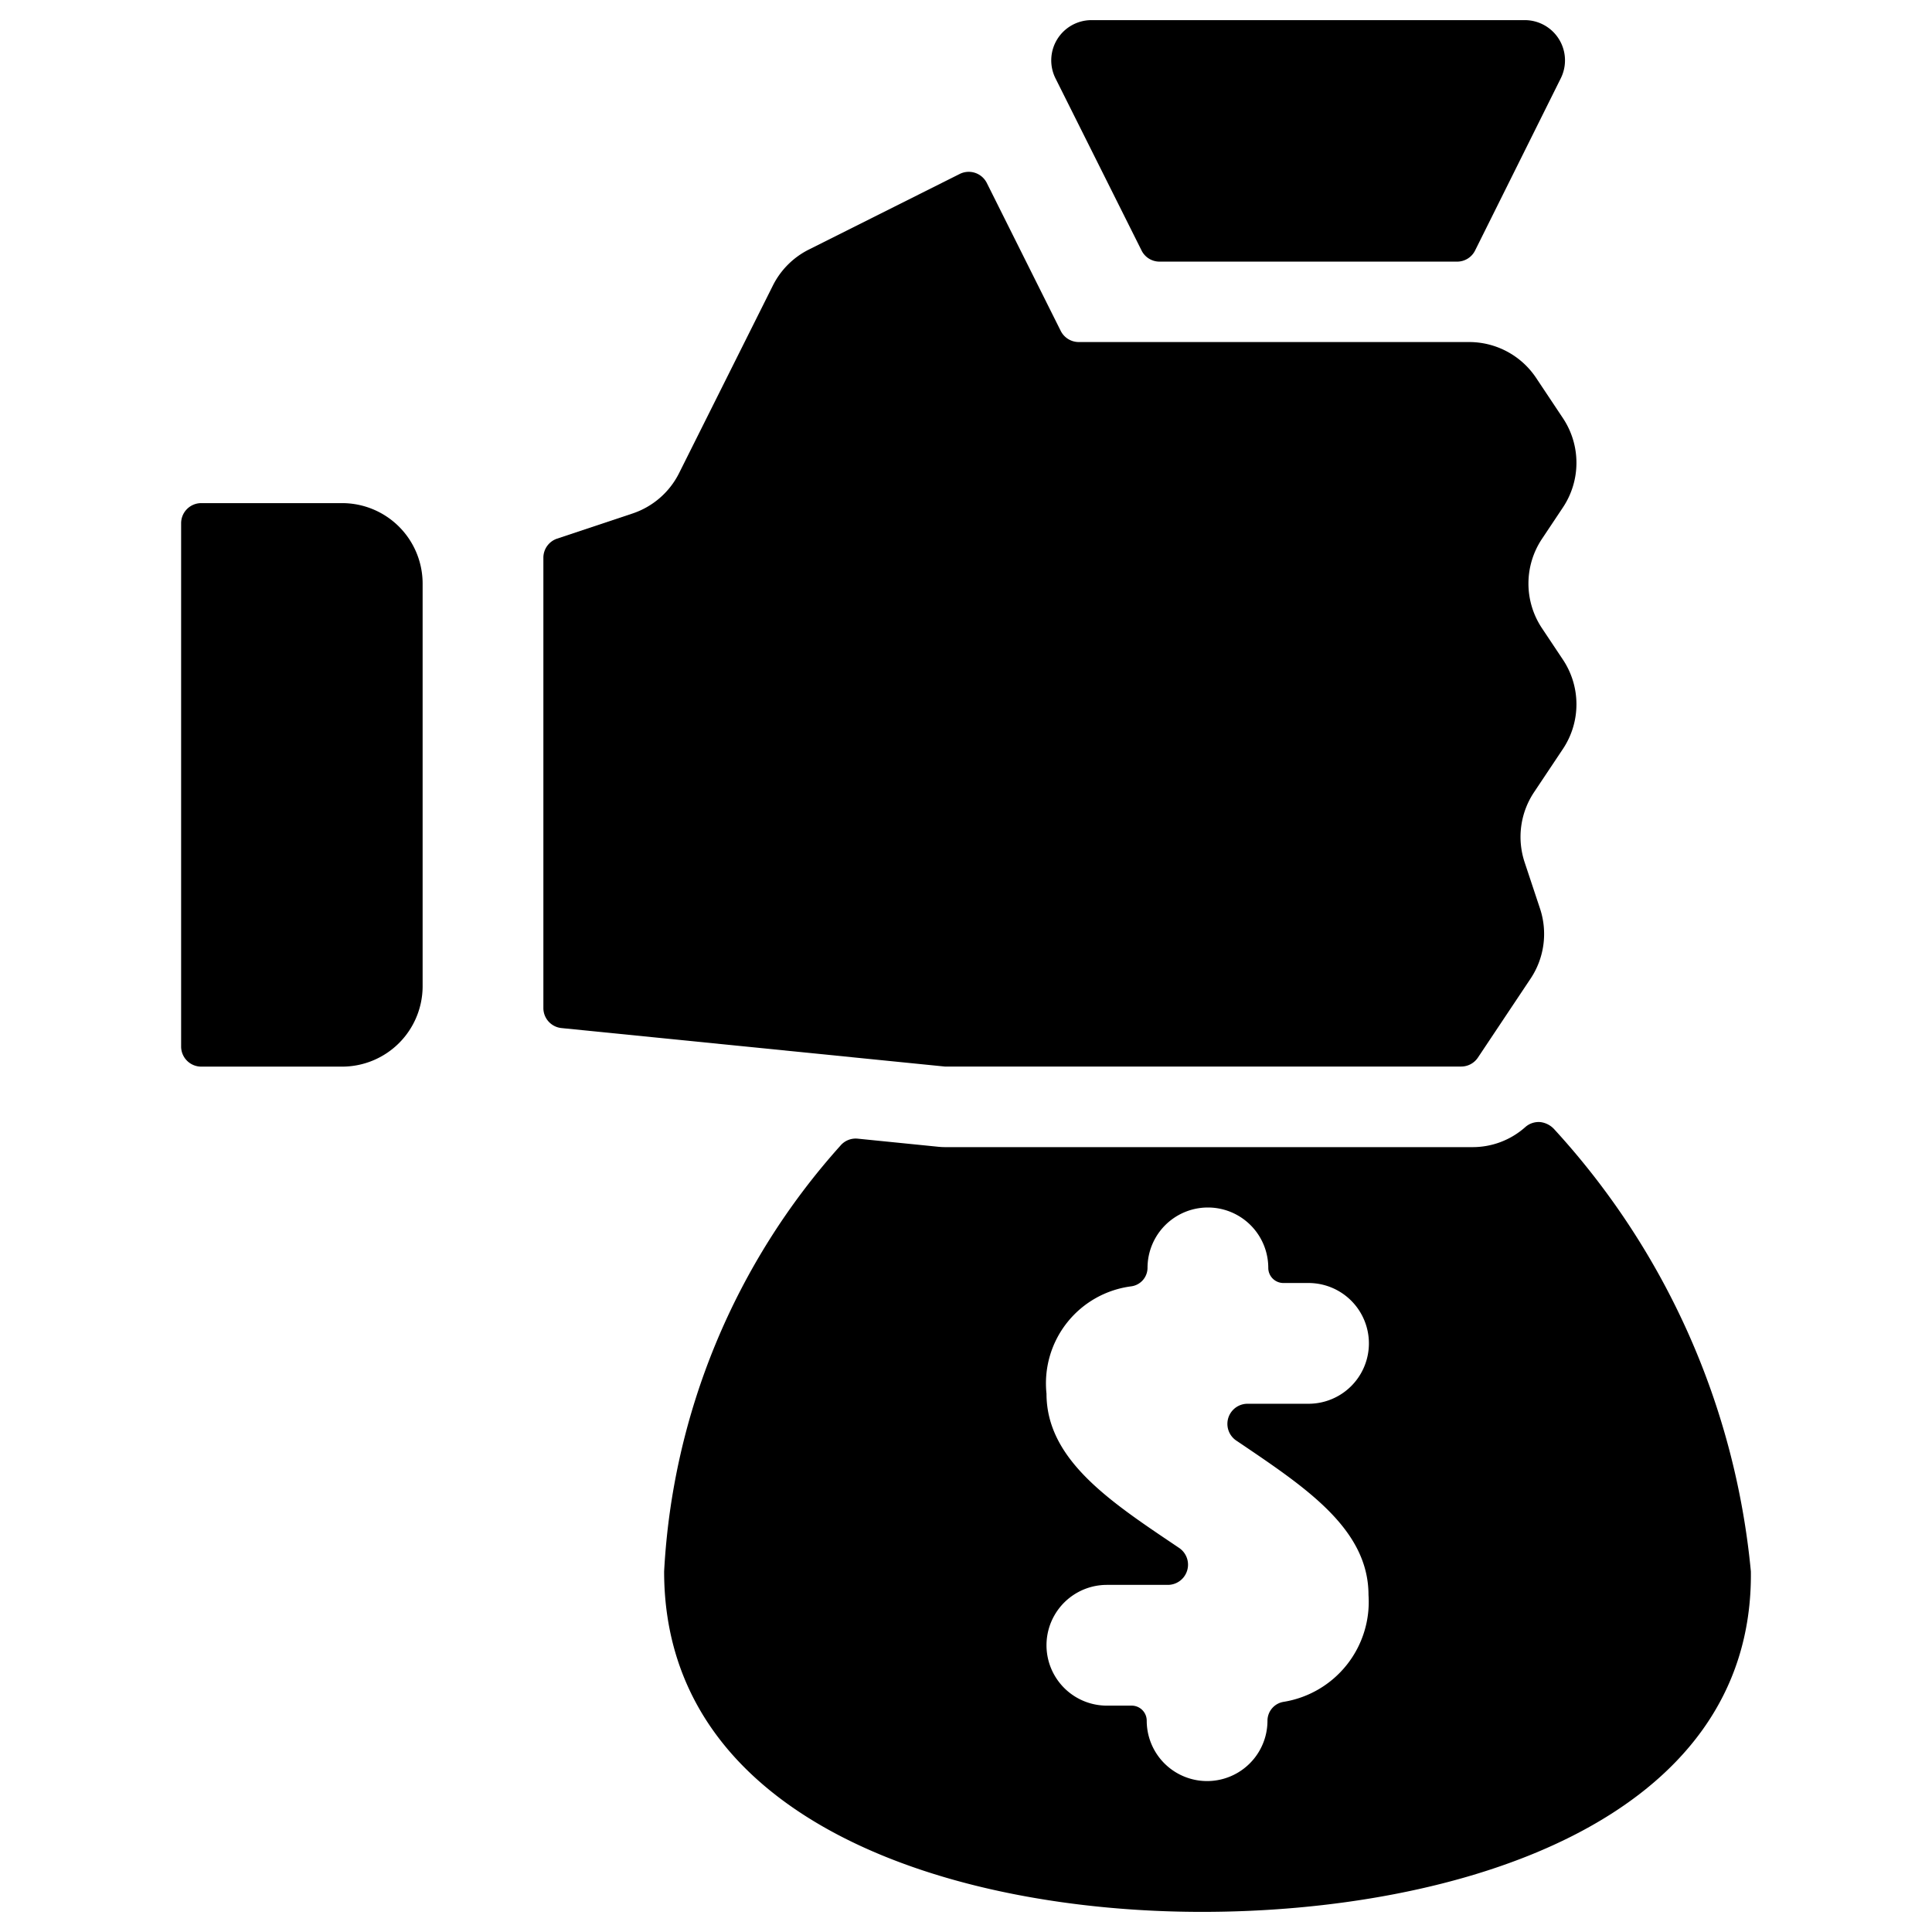 <svg xmlns="http://www.w3.org/2000/svg" viewBox="0 0 24 24"><title>cash-payment-bag-2</title><path d="M19.388.974A.5.5,0,0,0,18.941.25H13.559a.5.5,0,0,0-.447.724l1.069,2.138a.249.249,0,0,0,.223.138H18.1a.249.249,0,0,0,.224-.138Z"/><path d="M19.31,14.031a.279.279,0,0,0-.174-.092.251.251,0,0,0-.187.061.982.982,0,0,1-.664.25H11.75a.837.837,0,0,1-.1-.005l-.994-.1a.249.249,0,0,0-.218.089A8.6,8.6,0,0,0,8.25,19.521c0,3.122,3.6,4.229,6.682,4.229,3.145,0,6.853-1.107,6.818-4.229A9.445,9.445,0,0,0,19.31,14.031Zm-4.729,5.153C13.767,18.637,13,18.12,13,17.313a1.215,1.215,0,0,1,1.055-1.334.233.233,0,0,0,.2-.229.75.75,0,0,1,1.5,0,.188.188,0,0,0,.187.188h.313a.75.75,0,0,1,0,1.5h-.758a.25.25,0,0,0-.14.457l.067.045C16.231,18.487,17,19,17,19.813a1.258,1.258,0,0,1-1.055,1.328.238.238,0,0,0-.2.234.75.75,0,0,1-1.5,0,.187.187,0,0,0-.188-.187H13.75a.75.75,0,0,1,0-1.5h.759a.251.251,0,0,0,.14-.458Z"/><path d="M11.737,13.249h6.414a.25.25,0,0,0,.208-.111l.655-.982a1,1,0,0,0,.116-.871l-.19-.572a1,1,0,0,1,.116-.871l.359-.538a1,1,0,0,0,0-1.11l-.26-.39a1,1,0,0,1,0-1.11l.26-.39a1,1,0,0,0,0-1.11l-.333-.5a1,1,0,0,0-.832-.445H13.4a.251.251,0,0,1-.223-.138l-.919-1.839a.251.251,0,0,0-.336-.111L10.048,3.1a1,1,0,0,0-.447.447L8.435,5.879a1,1,0,0,1-.578.5l-.936.312a.25.25,0,0,0-.171.237v5.594a.25.25,0,0,0,.225.249Z"/><path d="M4.25,6.25H2.5a.25.25,0,0,0-.25.25V13a.25.25,0,0,0,.25.25H4.25a1,1,0,0,0,1-1v-5A1,1,0,0,0,4.25,6.25Z"/></svg>